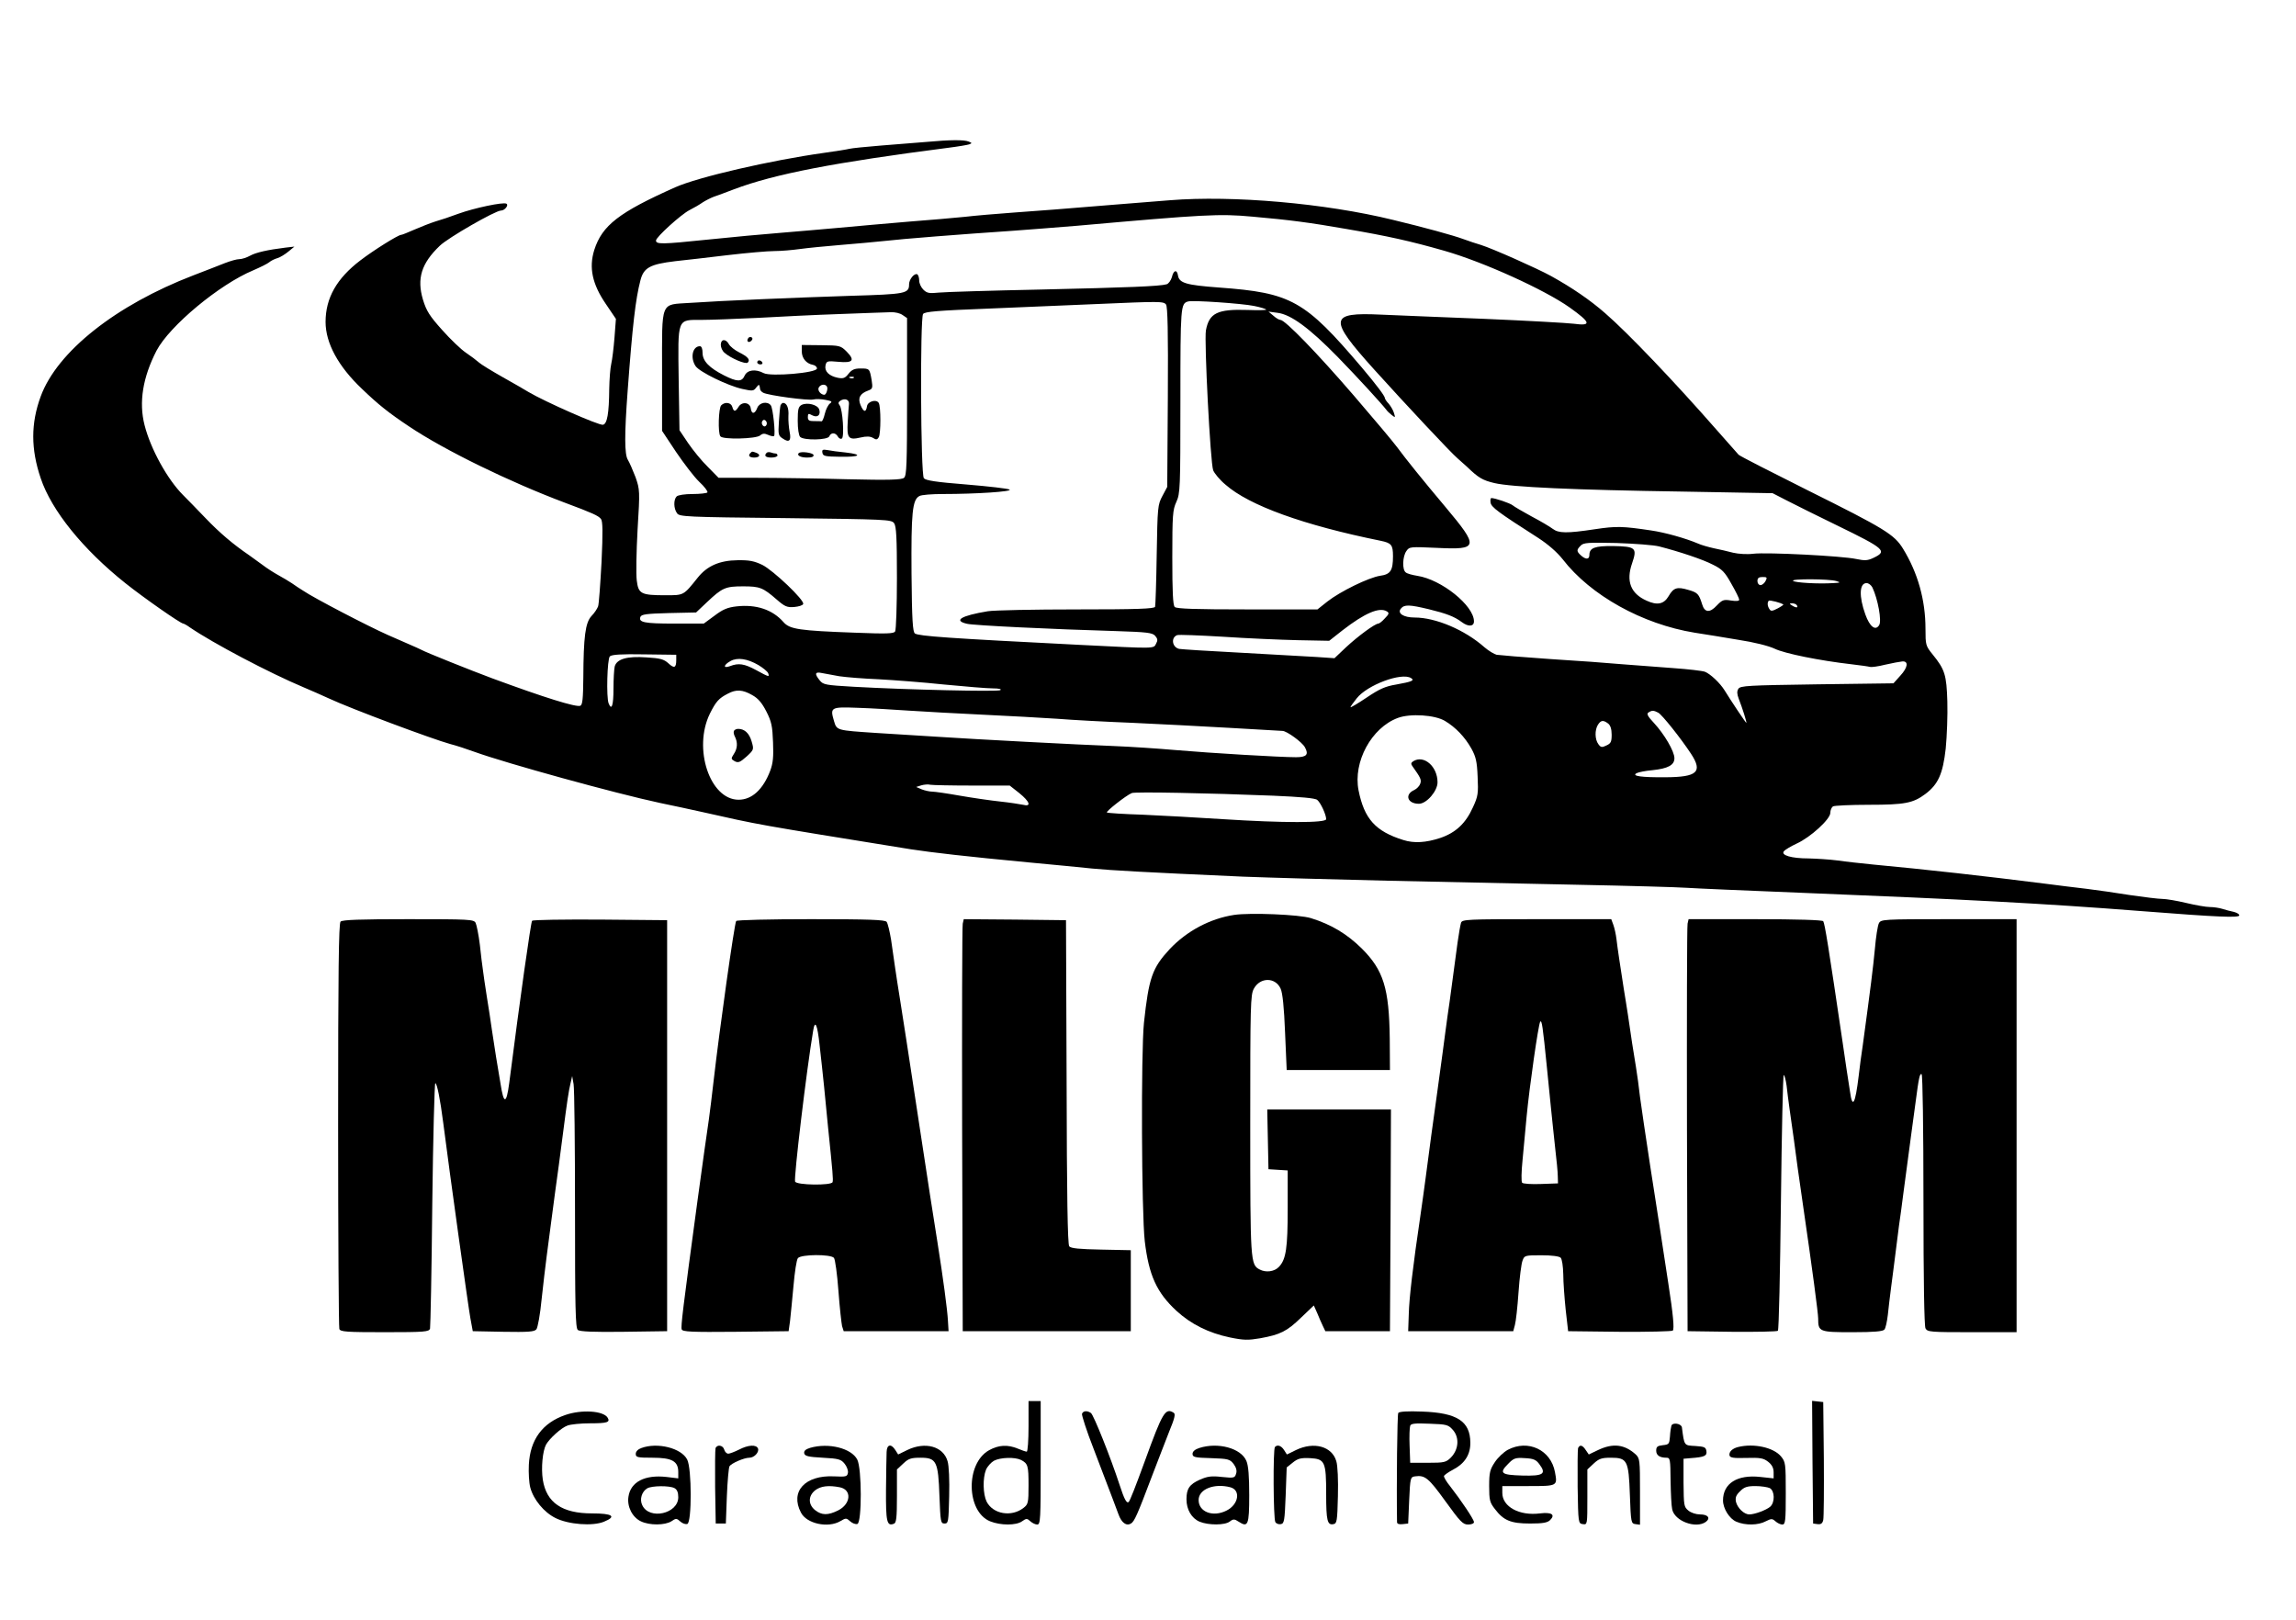 <svg version="1.0" xmlns="http://www.w3.org/2000/svg"
 width="1134pt" height="800pt" viewBox="0 0 1134 800"
 preserveAspectRatio="xMidYMid meet">

<g transform="translate(0,800) scale(0.1,-0.1)"
fill="#000000" stroke="none">
<path d="M4575 7299 c-49 -4 -151 -12 -225 -18 -74 -6 -144 -13 -155 -16 -11
-3 -67 -12 -125 -20 -264 -37 -620 -119 -735 -170 -278 -124 -361 -188 -400
-310 -27 -87 -10 -168 57 -266 l50 -74 -7 -92 c-4 -50 -11 -109 -16 -130 -5
-21 -9 -76 -10 -123 -1 -122 -10 -174 -31 -178 -20 -4 -287 114 -368 162 -14
9 -70 41 -125 72 -55 31 -109 64 -120 74 -11 10 -40 32 -64 48 -24 16 -77 67
-117 112 -62 69 -78 94 -95 150 -31 104 -8 179 83 266 41 40 275 174 302 174
19 0 40 27 27 34 -15 9 -158 -21 -238 -50 -37 -14 -88 -31 -113 -38 -25 -8
-71 -26 -103 -40 -32 -14 -61 -26 -66 -26 -14 0 -136 -76 -201 -126 -117 -89
-172 -186 -172 -304 0 -105 63 -220 179 -330 82 -79 134 -120 233 -186 176
-118 496 -274 770 -377 137 -51 165 -64 178 -80 9 -11 10 -63 3 -213 -6 -110
-13 -208 -17 -219 -4 -11 -18 -33 -33 -48 -30 -33 -39 -101 -40 -305 -1 -103
-4 -134 -15 -138 -21 -8 -176 40 -436 136 -102 38 -325 127 -348 140 -9 5 -37
17 -62 28 -25 11 -72 32 -105 46 -101 45 -366 183 -417 218 -16 10 -41 26 -56
37 -15 10 -45 28 -67 40 -22 12 -58 35 -80 52 -22 16 -51 37 -65 47 -79 54
-144 109 -215 183 -44 46 -94 97 -111 114 -77 77 -160 227 -190 345 -29 113
-9 236 59 368 64 122 310 327 478 397 35 15 71 33 79 40 8 7 26 16 40 20 14 4
38 19 55 33 l29 24 -44 -5 c-89 -11 -146 -24 -175 -40 -16 -9 -40 -17 -53 -17
-13 0 -44 -9 -70 -19 -26 -10 -96 -38 -157 -61 -383 -147 -673 -377 -754 -598
-49 -133 -49 -260 0 -404 53 -159 209 -352 419 -519 89 -71 272 -199 285 -199
3 0 18 -8 33 -19 116 -79 393 -225 562 -296 36 -15 92 -40 125 -55 107 -50
511 -201 599 -225 28 -7 83 -25 121 -39 155 -56 695 -205 915 -252 63 -13 156
-33 205 -44 294 -66 255 -59 1035 -185 105 -16 268 -35 585 -65 116 -11 255
-24 310 -30 97 -9 250 -18 745 -40 129 -5 449 -14 710 -20 261 -6 684 -15 940
-20 256 -5 499 -12 540 -15 41 -3 300 -14 575 -25 797 -32 1183 -52 1670 -90
383 -30 485 -34 485 -21 0 6 -12 13 -27 17 -16 3 -41 10 -57 15 -16 5 -44 9
-62 9 -18 0 -70 9 -116 20 -46 11 -99 20 -118 20 -19 0 -91 9 -160 19 -69 11
-165 25 -215 31 -49 6 -144 17 -210 26 -283 36 -587 70 -845 94 -58 6 -136 14
-175 20 -38 5 -102 9 -141 10 -87 0 -140 16 -123 36 6 7 34 24 62 37 69 31
167 121 167 152 0 13 6 27 13 32 6 4 86 8 177 8 177 0 219 8 279 53 64 48 87
100 101 225 6 61 10 166 8 232 -4 132 -12 158 -73 233 -34 42 -35 47 -35 126
0 143 -38 277 -111 396 -43 70 -90 99 -472 289 -180 90 -333 168 -340 175 -6
7 -55 62 -107 121 -212 242 -439 480 -552 578 -73 64 -163 126 -268 184 -67
37 -290 136 -345 153 -22 6 -62 20 -90 30 -46 17 -187 56 -345 94 -334 82
-792 122 -1102 97 -78 -6 -197 -16 -263 -21 -280 -23 -368 -30 -510 -40 -82
-6 -190 -15 -240 -21 -49 -5 -175 -16 -280 -24 -104 -9 -257 -22 -340 -30 -82
-7 -213 -19 -290 -25 -77 -6 -241 -21 -365 -34 -221 -23 -250 -23 -250 -4 0
17 124 129 165 150 22 11 51 28 65 38 14 9 39 22 55 28 17 6 62 22 100 37 201
76 499 133 1058 205 48 6 95 14 104 17 15 6 14 7 -3 14 -23 9 -89 9 -209 -2z
m1610 -369 c183 -16 289 -30 465 -61 205 -35 317 -60 485 -108 192 -55 494
-192 618 -280 105 -75 109 -92 20 -80 -32 4 -229 15 -438 24 -209 8 -441 18
-515 21 -256 12 -260 -19 -33 -271 157 -174 380 -412 412 -439 14 -12 34 -30
46 -41 57 -55 77 -67 136 -81 85 -20 395 -34 929 -42 l445 -8 70 -36 c39 -20
151 -76 250 -124 234 -114 248 -126 179 -159 -29 -14 -43 -15 -86 -6 -68 15
-440 34 -508 26 -31 -4 -74 -1 -100 5 -25 7 -67 16 -95 22 -27 6 -63 16 -80
24 -59 25 -161 54 -230 64 -140 21 -172 22 -278 6 -139 -21 -179 -20 -208 2
-13 10 -60 38 -104 61 -44 24 -87 49 -95 56 -13 10 -86 35 -104 35 -4 0 -6
-10 -4 -22 3 -23 37 -48 234 -174 51 -33 94 -71 122 -106 138 -179 394 -321
652 -363 47 -7 144 -23 215 -35 79 -12 150 -30 180 -44 49 -24 223 -59 380
-77 44 -5 85 -11 91 -13 6 -2 40 2 75 11 35 8 73 15 84 16 32 3 29 -29 -9 -70
l-34 -38 -378 -5 c-343 -5 -378 -7 -388 -22 -8 -13 -7 -26 2 -50 17 -43 41
-118 37 -118 -3 0 -77 111 -107 160 -23 37 -70 81 -97 92 -14 5 -84 13 -155
18 -72 5 -185 14 -251 19 -66 6 -228 18 -360 26 -132 9 -250 19 -263 21 -12 3
-39 19 -60 37 -97 86 -241 147 -345 147 -55 0 -87 21 -68 44 17 21 42 20 138
-3 86 -21 126 -36 162 -63 33 -25 61 -23 61 3 0 78 -161 207 -280 225 -25 4
-51 11 -57 17 -18 13 -16 78 3 105 15 22 18 22 152 16 205 -10 208 3 42 201
-116 138 -195 236 -240 297 -19 26 -116 141 -214 255 -181 210 -339 373 -362
373 -6 0 -22 9 -35 21 l-24 20 45 -6 c66 -8 158 -76 297 -218 104 -107 220
-234 241 -262 4 -6 16 -17 26 -25 18 -14 18 -13 11 10 -4 14 -16 34 -26 46
-11 11 -19 24 -19 28 0 10 -43 67 -114 151 -282 332 -348 369 -706 395 -162
12 -196 22 -202 60 -5 31 -22 26 -30 -9 -5 -16 -16 -32 -26 -35 -35 -10 -189
-16 -622 -26 -245 -5 -471 -12 -502 -15 -49 -5 -60 -3 -78 15 -11 11 -20 31
-20 44 0 14 -4 27 -9 31 -14 8 -41 -24 -41 -49 0 -46 -16 -49 -288 -57 -277
-9 -637 -24 -796 -35 -146 -10 -136 16 -136 -338 l0 -294 69 -104 c38 -56 89
-123 114 -147 26 -24 44 -48 41 -53 -3 -4 -36 -8 -73 -8 -39 0 -72 -5 -79 -12
-16 -16 -15 -60 2 -83 12 -17 41 -19 535 -24 502 -6 523 -7 537 -25 11 -16 14
-70 14 -270 0 -138 -4 -257 -9 -265 -7 -11 -43 -12 -197 -6 -276 10 -323 17
-354 52 -54 62 -135 89 -232 78 -45 -5 -68 -15 -109 -46 l-53 -39 -145 0
c-149 0 -178 6 -168 33 5 13 31 16 140 19 l135 3 54 51 c75 71 91 78 178 78
83 0 98 -6 166 -65 40 -35 52 -40 87 -37 22 2 42 8 44 15 7 19 -148 166 -202
193 -40 19 -64 24 -122 23 -89 -1 -150 -28 -196 -85 -72 -90 -68 -88 -161 -88
-120 0 -133 7 -141 73 -4 30 -2 143 4 251 12 193 11 198 -10 259 -13 34 -30
73 -38 86 -17 27 -17 126 -1 341 24 324 39 453 63 545 16 63 47 80 172 95 50
5 167 19 260 30 94 11 197 20 230 20 33 0 89 5 125 10 36 5 126 14 200 20 74
6 173 15 220 20 85 10 377 33 630 50 74 5 218 17 320 25 630 56 703 60 865 45z
m8 -441 c32 -6 59 -15 61 -18 2 -3 -39 -4 -92 -2 -149 5 -190 -15 -206 -101
-9 -51 22 -656 36 -691 6 -15 33 -48 61 -71 117 -103 386 -200 766 -277 53
-11 61 -20 61 -76 0 -71 -12 -90 -64 -97 -57 -9 -196 -77 -260 -127 l-49 -39
-346 0 c-257 0 -350 3 -359 12 -9 9 -12 77 -12 244 0 210 2 236 20 275 19 42
20 67 20 500 0 465 1 480 38 490 23 7 266 -10 325 -22z m-434 7 c8 -10 11
-134 9 -457 l-3 -444 -24 -45 c-23 -43 -24 -55 -28 -290 -2 -135 -6 -251 -8
-257 -3 -10 -90 -13 -387 -13 -211 0 -408 -4 -439 -9 -133 -22 -172 -46 -103
-62 30 -8 423 -27 736 -36 153 -5 179 -8 193 -23 13 -15 14 -23 5 -39 -13 -26
1 -25 -380 -6 -653 33 -790 43 -811 56 -11 7 -15 66 -17 296 -2 301 4 365 39
383 10 6 62 10 117 10 162 0 346 12 328 22 -8 5 -104 16 -213 25 -152 12 -201
20 -210 31 -16 19 -19 788 -4 811 8 12 71 17 328 27 175 7 410 17 523 22 321
14 336 14 349 -2z m-1301 -52 l22 -15 0 -388 c0 -337 -2 -390 -15 -401 -12
-10 -73 -12 -283 -7 -147 4 -349 7 -450 7 l-183 0 -53 54 c-30 29 -73 82 -97
117 l-43 64 -4 249 c-4 309 -9 296 114 296 47 0 172 5 277 10 106 6 289 15
407 19 118 4 231 9 250 9 20 1 46 -5 58 -14z m3737 -1143 c101 -26 215 -64
265 -90 45 -22 59 -36 91 -94 22 -38 39 -73 39 -79 0 -7 -15 -8 -41 -4 -36 6
-43 3 -70 -25 -34 -37 -60 -35 -72 6 -16 51 -22 58 -67 71 -57 17 -74 12 -99
-31 -23 -39 -56 -46 -108 -22 -79 35 -103 96 -72 185 26 76 18 83 -94 85 -90
1 -117 -9 -117 -44 0 -23 -18 -24 -42 -2 -22 20 -22 27 -1 48 14 15 37 16 177
13 89 -3 184 -10 211 -17z m525 -171 c-6 -11 -17 -20 -25 -20 -8 0 -15 9 -15
20 0 15 7 20 25 20 23 0 24 -2 15 -20z m350 0 c22 -7 21 -8 -15 -10 -74 -5
-190 2 -199 11 -12 11 179 10 214 -1z m178 -32 c27 -57 47 -166 33 -186 -18
-29 -46 -8 -68 53 -32 89 -30 155 6 155 10 0 23 -10 29 -22z m-440 -84 c2 -1
-11 -10 -28 -19 -27 -14 -34 -15 -41 -3 -10 15 -11 32 -3 41 5 4 61 -10 72
-19z m67 -4 c8 -13 -5 -13 -25 0 -13 8 -13 10 2 10 9 0 20 -4 23 -10z m-2025
-30 c12 -7 11 -13 -10 -34 -13 -15 -28 -26 -32 -26 -17 0 -102 -63 -160 -117
l-57 -54 -88 6 c-48 3 -216 12 -373 21 -157 8 -295 17 -306 19 -35 8 -42 56
-10 68 7 3 109 -1 227 -8 118 -8 284 -15 369 -17 l155 -3 66 52 c110 85 182
116 219 93z m-3510 -240 c0 -39 -10 -43 -39 -16 -22 20 -40 25 -108 29 -96 7
-147 -8 -157 -45 -3 -13 -6 -62 -6 -110 0 -82 -9 -110 -24 -72 -12 30 -7 219
6 232 9 9 57 12 170 10 l158 -2 0 -26z m406 -25 c23 -14 44 -31 48 -40 7 -20
5 -20 -59 15 -59 32 -87 36 -129 20 -35 -13 -34 5 2 25 34 19 83 12 138 -20z
m399 -55 c33 -5 121 -12 195 -15 74 -4 220 -15 323 -26 104 -10 212 -19 240
-19 33 0 46 -4 37 -9 -15 -8 -457 2 -725 17 -137 8 -149 10 -166 31 -27 33
-24 44 9 37 15 -3 54 -10 87 -16z m2824 -9 c19 -12 5 -18 -73 -32 -55 -9 -83
-22 -147 -65 -43 -29 -79 -50 -79 -47 0 3 14 23 31 44 52 66 221 129 268 100z
m-3254 -84 c29 -16 48 -38 70 -81 26 -51 30 -73 33 -152 3 -72 0 -104 -14
-141 -35 -92 -90 -143 -156 -143 -142 0 -226 253 -142 425 30 60 44 76 89 99
41 22 73 20 120 -7z m775 -77 c74 -5 239 -14 365 -20 127 -6 291 -15 365 -20
74 -6 241 -15 370 -20 129 -6 347 -17 483 -25 137 -8 254 -15 261 -15 21 0 98
-56 111 -81 20 -36 8 -49 -44 -49 -78 0 -417 20 -591 35 -91 8 -228 17 -305
20 -183 7 -678 33 -875 46 -85 5 -222 14 -305 19 -194 13 -192 12 -206 59 -20
68 -16 70 118 65 65 -2 179 -9 253 -14z m3700 -10 c19 -10 112 -127 162 -203
59 -90 31 -115 -125 -116 -120 -1 -170 6 -144 20 9 5 44 12 79 15 76 8 108 25
108 59 0 34 -50 119 -101 174 -31 33 -38 46 -27 52 17 11 25 11 48 -1z m-1053
-41 c52 -31 98 -79 130 -136 22 -40 28 -63 31 -139 4 -83 2 -97 -23 -151 -36
-80 -85 -126 -162 -152 -70 -23 -129 -27 -182 -10 -138 43 -193 105 -221 245
-28 141 64 310 194 358 61 23 184 15 233 -15z m806 -13 c11 -9 17 -27 17 -55
0 -35 -4 -43 -26 -53 -22 -11 -28 -10 -40 7 -17 23 -18 69 -2 95 15 23 26 25
51 6z m-3142 -306 l186 0 47 -37 c53 -43 61 -69 19 -58 -15 3 -65 11 -112 16
-47 5 -137 18 -200 29 -62 11 -124 20 -137 20 -12 0 -35 5 -51 11 l-28 12 25
8 c14 4 34 6 45 3 11 -2 104 -4 206 -4z m1487 -50 c137 -6 208 -12 218 -21 17
-14 44 -73 44 -95 0 -19 -211 -19 -510 0 -124 8 -301 18 -395 22 -93 3 -173 8
-178 11 -7 4 94 84 123 96 16 7 376 0 698 -13z"/>
<path d="M3695 6329 c-10 -15 3 -25 16 -12 7 7 7 13 1 17 -6 3 -14 1 -17 -5z"/>
<path d="M3560 6297 c0 -13 8 -31 18 -39 30 -27 105 -59 115 -49 14 14 1 29
-43 51 -22 11 -44 29 -50 40 -15 28 -40 26 -40 -3z"/>
<path d="M3960 6265 c0 -34 22 -61 55 -67 11 -2 20 -10 20 -18 0 -22 -228 -41
-263 -23 -41 22 -81 16 -94 -12 -14 -32 -37 -32 -102 1 -73 37 -106 71 -106
111 0 20 -5 33 -13 33 -37 0 -49 -58 -21 -99 21 -29 158 -96 230 -112 50 -11
56 -11 69 7 14 18 16 17 19 -7 0 -7 8 -15 16 -19 25 -13 224 -40 248 -33 12 3
39 2 59 -2 32 -6 35 -9 22 -18 -9 -7 -20 -29 -25 -50 -5 -21 -12 -38 -16 -38
-5 1 -21 1 -38 1 -24 0 -30 4 -30 20 0 18 3 19 21 9 26 -14 44 1 35 29 -8 23
-59 36 -87 22 -16 -9 -19 -22 -19 -78 0 -40 5 -73 12 -80 18 -18 137 -16 144
3 8 20 31 19 42 -1 5 -9 14 -14 20 -10 13 8 4 145 -11 164 -8 10 -7 16 4 23
22 14 44 5 42 -16 -1 -11 -4 -50 -6 -87 -5 -82 3 -93 63 -79 30 7 48 6 62 -2
15 -10 21 -9 28 3 11 17 11 153 0 170 -12 20 -55 7 -58 -17 -5 -32 -17 -29
-32 7 -14 34 -3 56 38 71 22 8 23 13 17 52 -10 56 -10 57 -55 57 -30 0 -43 -6
-59 -26 -17 -22 -26 -25 -53 -20 -43 9 -66 31 -61 60 5 23 8 24 63 19 73 -7
84 7 42 50 -30 30 -34 31 -127 32 l-95 1 0 -31z m257 -131 c-3 -3 -12 -4 -19
-1 -8 3 -5 6 6 6 11 1 17 -2 13 -5z m-133 -43 c7 -10 -3 -41 -13 -41 -17 1
-33 20 -28 34 7 17 32 22 41 7z"/>
<path d="M3740 6210 c0 -5 7 -10 16 -10 8 0 12 5 9 10 -3 6 -10 10 -16 10 -5
0 -9 -4 -9 -10z"/>
<path d="M3562 5998 c-13 -13 -17 -136 -4 -153 11 -17 175 -13 196 4 13 11 22
11 40 3 13 -6 26 -8 29 -6 8 8 -5 138 -16 152 -17 22 -57 14 -67 -13 -12 -31
-28 -32 -32 -2 -4 30 -43 35 -60 8 -16 -26 -24 -26 -31 -1 -6 22 -36 27 -55 8z
m223 -98 c-5 -8 -11 -8 -17 -2 -6 6 -7 16 -3 22 5 8 11 8 17 2 6 -6 7 -16 3
-22z"/>
<path d="M3855 5998 c-2 -7 -6 -44 -8 -81 -4 -63 -3 -69 19 -83 32 -22 43 -11
34 33 -4 21 -7 56 -6 78 3 39 -8 65 -26 65 -5 0 -10 -6 -13 -12z"/>
<path d="M4062 5763 c3 -16 14 -18 86 -19 99 -2 117 11 29 21 -34 3 -75 9 -90
12 -24 4 -28 2 -25 -14z"/>
<path d="M3707 5763 c-14 -13 -6 -23 18 -23 28 0 34 15 9 24 -19 7 -19 7 -27
-1z"/>
<path d="M3787 5764 c-15 -15 -6 -24 23 -24 17 0 30 5 30 10 0 6 -4 10 -9 10
-5 0 -16 2 -23 5 -8 3 -17 2 -21 -1z"/>
<path d="M3945 5762 c-11 -11 9 -22 41 -22 24 0 34 4 32 13 -4 11 -62 19 -73
9z"/>
<path d="M3625 4390 c-3 -5 -1 -18 5 -29 14 -28 13 -58 -6 -86 -14 -22 -14
-24 5 -35 18 -9 26 -5 58 23 37 34 37 35 25 76 -12 40 -35 61 -66 61 -8 0 -18
-4 -21 -10z"/>
<path d="M6980 4240 c-11 -7 -12 -13 -5 -23 42 -59 46 -68 40 -87 -4 -12 -17
-26 -30 -32 -49 -22 -34 -68 23 -68 38 0 92 63 92 106 0 79 -68 137 -120 104z"/>
<path d="M6095 3481 c-118 -18 -233 -79 -318 -169 -86 -93 -103 -141 -127
-364 -15 -147 -12 -938 4 -1078 20 -169 59 -254 156 -344 73 -67 160 -110 265
-132 68 -14 90 -14 149 -4 99 18 132 34 202 102 l63 60 17 -38 c9 -22 21 -50
28 -64 l12 -25 159 0 160 0 3 548 2 547 -305 0 -306 0 3 -147 3 -148 48 -3 47
-3 0 -187 c0 -196 -8 -252 -43 -289 -22 -24 -65 -30 -96 -13 -45 24 -46 38
-46 715 0 593 1 642 18 672 31 57 106 57 132 0 10 -22 17 -92 22 -217 l8 -185
255 0 255 0 -1 155 c-3 249 -31 338 -138 445 -73 72 -151 119 -251 150 -57 18
-301 28 -380 16z"/>
<path d="M1682 3448 c-9 -9 -12 -246 -12 -1004 0 -546 3 -999 6 -1008 5 -14
35 -16 224 -16 200 0 219 2 224 18 2 9 8 286 11 615 4 328 11 597 15 597 8 0
24 -77 39 -195 32 -251 124 -910 134 -965 l12 -65 151 -3 c123 -2 153 0 163
12 7 8 19 75 26 148 8 73 19 169 25 213 6 44 15 116 21 160 15 113 26 198 39
290 6 44 15 116 21 160 19 148 28 210 37 245 l8 35 7 -40 c4 -22 7 -302 7
-621 0 -482 2 -584 14 -593 9 -8 78 -11 227 -9 l214 3 0 1015 0 1015 -329 3
c-182 1 -333 -1 -338 -6 -6 -6 -59 -380 -113 -802 -14 -105 -27 -106 -43 -2
-7 42 -17 102 -22 132 -5 30 -14 89 -20 130 -6 41 -17 118 -26 170 -8 52 -17
111 -19 130 -3 19 -10 75 -15 124 -6 49 -16 98 -21 108 -9 17 -31 18 -332 18
-238 0 -326 -3 -335 -12z"/>
<path d="M3636 3451 c-9 -13 -83 -541 -111 -786 -8 -71 -19 -159 -24 -195 -13
-88 -26 -181 -56 -400 -73 -539 -83 -623 -78 -636 4 -12 48 -14 266 -12 l262
3 7 50 c3 28 11 106 17 173 6 68 15 130 22 138 16 19 162 20 178 1 6 -8 16
-81 22 -163 6 -82 15 -160 18 -174 l8 -25 259 0 259 0 -3 50 c-3 57 -24 213
-52 390 -11 66 -54 343 -95 615 -41 272 -82 536 -90 585 -8 50 -19 119 -24
155 -5 36 -14 98 -20 139 -7 41 -16 80 -22 88 -9 10 -85 13 -375 13 -204 0
-365 -4 -368 -9z m412 -613 c7 -57 16 -148 22 -203 5 -55 14 -147 20 -205 23
-222 26 -258 22 -269 -6 -17 -178 -15 -185 3 -7 18 56 548 89 744 9 58 21 34
32 -70z"/>
<path d="M4755 3438 c-3 -13 -4 -471 -3 -1018 l3 -995 415 0 415 0 0 200 0
200 -146 3 c-107 2 -150 6 -158 16 -8 9 -12 251 -13 812 l-3 799 -252 3 -253
2 -5 -22z"/>
<path d="M7216 3442 c-3 -10 -11 -53 -17 -97 -11 -81 -22 -165 -39 -290 -6
-38 -15 -106 -21 -150 -10 -75 -15 -116 -38 -282 -26 -185 -39 -282 -60 -443
-5 -41 -17 -122 -25 -180 -38 -257 -56 -411 -58 -490 l-3 -85 259 0 260 0 8
30 c5 17 13 89 18 162 5 72 14 143 20 157 9 25 12 26 93 26 51 0 88 -5 95 -12
7 -7 12 -42 13 -82 0 -39 6 -118 12 -176 l12 -105 254 -3 c140 -1 259 2 263 6
8 8 2 78 -22 232 -27 180 -52 339 -89 577 -22 144 -45 299 -51 345 -5 46 -14
112 -20 148 -12 70 -25 156 -40 260 -6 36 -14 92 -20 125 -19 123 -31 201 -36
245 -3 25 -10 57 -16 73 l-10 27 -369 0 c-343 0 -368 -1 -373 -18z m424 -712
c6 -58 15 -148 20 -200 5 -52 15 -142 21 -200 7 -58 13 -121 13 -140 l1 -35
-84 -3 c-46 -2 -88 1 -93 6 -5 5 -4 54 2 113 5 57 14 154 20 214 14 148 58
454 67 468 8 12 13 -22 33 -223z"/>
<path d="M8335 3438 c-3 -13 -4 -471 -3 -1018 l3 -995 219 -3 c121 -1 223 1
227 5 5 5 11 291 15 636 4 345 10 627 14 627 4 0 10 -24 14 -52 3 -29 10 -82
15 -118 12 -85 30 -209 40 -290 5 -36 16 -114 25 -175 47 -322 76 -542 76
-567 0 -66 5 -68 169 -68 107 0 151 4 158 13 6 6 13 39 17 72 3 33 11 94 16
135 6 41 14 111 20 155 6 44 14 112 19 150 6 39 15 108 21 155 6 47 15 114 20
150 5 36 14 103 20 150 6 47 16 117 21 155 16 123 21 145 30 139 5 -3 9 -271
9 -620 0 -405 4 -622 10 -635 10 -18 23 -19 230 -19 l220 0 0 1020 0 1020
-335 0 c-325 0 -335 -1 -345 -20 -6 -11 -15 -69 -20 -128 -9 -94 -20 -183 -60
-477 -6 -38 -15 -106 -20 -150 -17 -140 -31 -164 -43 -75 -3 19 -11 69 -17
110 -6 41 -15 100 -19 130 -71 482 -88 586 -96 600 -4 6 -130 10 -335 10
l-330 0 -5 -22z"/>
<path d="M5080 955 c0 -69 -4 -125 -9 -125 -5 0 -25 7 -44 15 -51 21 -95 18
-142 -8 -117 -65 -113 -303 5 -351 52 -21 129 -21 158 0 21 15 25 15 41 0 10
-9 25 -16 34 -16 16 0 17 27 17 305 l0 305 -30 0 -30 0 0 -125z m-37 -166 c34
-18 37 -28 37 -126 0 -86 -2 -93 -25 -111 -59 -46 -150 -31 -182 31 -18 37
-20 116 -3 158 7 16 25 36 39 44 32 17 104 19 134 4z"/>
<path d="M8952 778 l3 -303 22 -3 c16 -2 24 3 28 20 3 13 4 149 3 303 l-3 280
-28 3 -27 3 2 -303z"/>
<path d="M2792 1011 c-113 -39 -174 -122 -180 -246 -2 -39 1 -89 7 -112 16
-60 68 -123 125 -151 64 -32 184 -41 239 -18 64 26 43 41 -59 41 -148 0 -225
53 -243 166 -9 59 -1 142 16 174 18 31 75 83 106 94 16 6 66 11 112 11 84 0
100 5 86 28 -21 34 -129 41 -209 13z"/>
<path d="M5344 1017 c-2 -7 23 -85 57 -172 98 -257 110 -288 123 -324 15 -42
39 -60 62 -46 17 11 30 39 104 235 28 74 67 173 85 220 26 63 32 86 22 92 -41
26 -55 3 -142 -237 -49 -134 -74 -197 -80 -203 -10 -10 -22 12 -45 83 -44 135
-129 348 -142 356 -19 13 -38 11 -44 -4z"/>
<path d="M6906 1021 c-5 -7 -9 -349 -6 -539 0 -9 10 -12 28 -10 l27 3 5 115
c5 111 6 115 29 118 49 7 67 -8 150 -123 73 -101 86 -115 112 -115 16 0 29 5
29 12 0 13 -64 108 -117 176 -19 23 -33 47 -31 52 2 5 23 20 48 33 55 29 83
74 82 132 -1 105 -65 147 -238 153 -72 3 -114 0 -118 -7z m271 -85 c32 -38 27
-96 -11 -135 -24 -24 -33 -26 -114 -26 l-87 0 -3 84 c-2 46 0 91 3 99 4 11 24
13 96 10 86 -3 92 -5 116 -32z"/>
<path d="M8255 958 c-2 -7 -6 -31 -7 -53 -3 -37 -5 -40 -35 -43 -27 -3 -33 -8
-33 -27 0 -23 17 -35 51 -35 18 0 19 -9 20 -112 1 -62 4 -126 8 -143 12 -58
117 -97 166 -62 25 19 11 37 -29 37 -19 0 -44 8 -57 19 -22 18 -23 25 -24 137
l0 119 35 3 c68 5 82 11 78 35 -3 19 -10 22 -55 25 -56 3 -54 0 -66 92 -3 19
-46 26 -52 8z"/>
<path d="M3168 848 c-17 -6 -28 -17 -28 -29 0 -17 8 -19 83 -19 96 0 127 -17
127 -71 l0 -31 -58 7 c-107 12 -177 -24 -188 -97 -8 -49 19 -102 61 -122 43
-21 119 -20 151 0 23 16 26 15 44 -1 11 -10 26 -15 35 -12 22 9 22 274 -1 318
-29 57 -147 86 -226 57z m163 -198 c13 -7 19 -21 19 -45 0 -82 -144 -114 -178
-39 -14 29 -2 67 25 83 23 13 109 14 134 1z"/>
<path d="M3534 847 c-2 -7 -3 -94 -2 -192 l3 -180 25 0 25 0 5 135 c3 74 9
141 13 148 10 15 72 42 98 42 24 0 49 27 43 45 -8 21 -48 19 -94 -5 -22 -11
-46 -20 -53 -20 -8 0 -17 9 -20 20 -6 22 -35 27 -43 7z"/>
<path d="M4002 849 c-23 -7 -32 -15 -30 -27 3 -14 19 -18 92 -22 78 -4 90 -8
107 -29 11 -13 19 -34 17 -45 -3 -19 -9 -21 -68 -18 -144 7 -219 -75 -164
-179 28 -55 134 -78 195 -42 27 16 29 16 48 -1 11 -10 27 -16 36 -13 22 9 22
274 -1 318 -29 56 -141 84 -232 58z m146 -195 c60 -12 55 -82 -8 -114 -50 -25
-81 -25 -114 1 -35 28 -35 70 0 98 27 21 66 26 122 15z"/>
<path d="M4379 828 c-1 -18 -2 -102 -3 -186 -1 -158 4 -182 39 -168 12 4 15
29 15 137 l0 131 31 29 c26 25 39 29 85 29 79 0 88 -17 94 -190 5 -127 6 -135
25 -135 19 0 20 8 23 135 2 79 -1 151 -8 173 -21 73 -110 98 -199 55 l-45 -22
-14 22 c-21 33 -42 28 -43 -10z"/>
<path d="M5923 848 c-21 -7 -33 -17 -33 -29 0 -16 11 -19 91 -21 86 -3 93 -5
112 -29 13 -18 17 -34 12 -48 -6 -21 -11 -22 -70 -16 -51 6 -71 3 -108 -13
-52 -23 -67 -45 -67 -97 0 -51 25 -94 65 -111 44 -18 125 -18 149 1 17 13 23
13 44 -1 46 -30 52 -17 52 131 0 93 -4 146 -14 169 -26 63 -140 94 -233 64z
m154 -194 c52 -14 41 -85 -19 -115 -67 -34 -138 -7 -138 52 0 54 77 84 157 63z"/>
<path d="M6297 853 c-10 -10 -8 -356 2 -371 5 -8 17 -12 27 -10 17 3 19 16 24
142 l5 138 30 24 c25 20 39 24 85 22 74 -4 80 -17 80 -178 0 -132 6 -154 36
-148 17 3 19 15 22 138 2 79 -1 151 -8 173 -21 73 -110 98 -199 55 l-45 -22
-14 22 c-14 22 -33 28 -45 15z"/>
<path d="M7447 839 c-20 -11 -49 -38 -64 -61 -24 -36 -28 -51 -28 -118 0 -69
3 -81 28 -113 43 -57 79 -72 174 -72 63 0 86 4 99 17 27 27 8 40 -50 33 -102
-13 -186 33 -186 101 l0 34 129 0 c144 0 144 0 131 69 -20 110 -133 163 -233
110z m156 -71 c36 -48 20 -59 -85 -56 -105 3 -115 12 -69 58 27 28 36 31 82
28 43 -2 56 -8 72 -30z"/>
<path d="M7794 847 c-2 -7 -3 -94 -2 -192 3 -178 3 -180 26 -183 22 -3 22 -3
22 133 l0 137 31 29 c26 24 39 29 84 29 82 0 89 -12 95 -184 5 -137 6 -141 28
-144 l22 -3 0 164 c0 157 -1 164 -22 184 -55 49 -111 56 -185 21 l-46 -22 -15
22 c-16 25 -30 28 -38 9z"/>
<path d="M8585 853 c-29 -7 -46 -24 -43 -41 2 -12 19 -15 83 -13 69 2 85 -1
108 -19 19 -15 27 -31 27 -52 l0 -30 -65 7 c-115 13 -185 -32 -185 -116 0 -40
32 -91 66 -105 44 -19 108 -18 145 2 28 14 32 14 48 0 10 -9 25 -16 34 -16 15
0 17 17 17 154 0 149 -1 155 -24 183 -37 44 -134 65 -211 46z m156 -203 c25
-14 26 -71 2 -92 -20 -17 -77 -38 -103 -38 -26 0 -58 31 -66 62 -4 21 0 33 20
52 20 21 35 26 76 26 28 0 60 -5 71 -10z"/>
</g>
</svg>